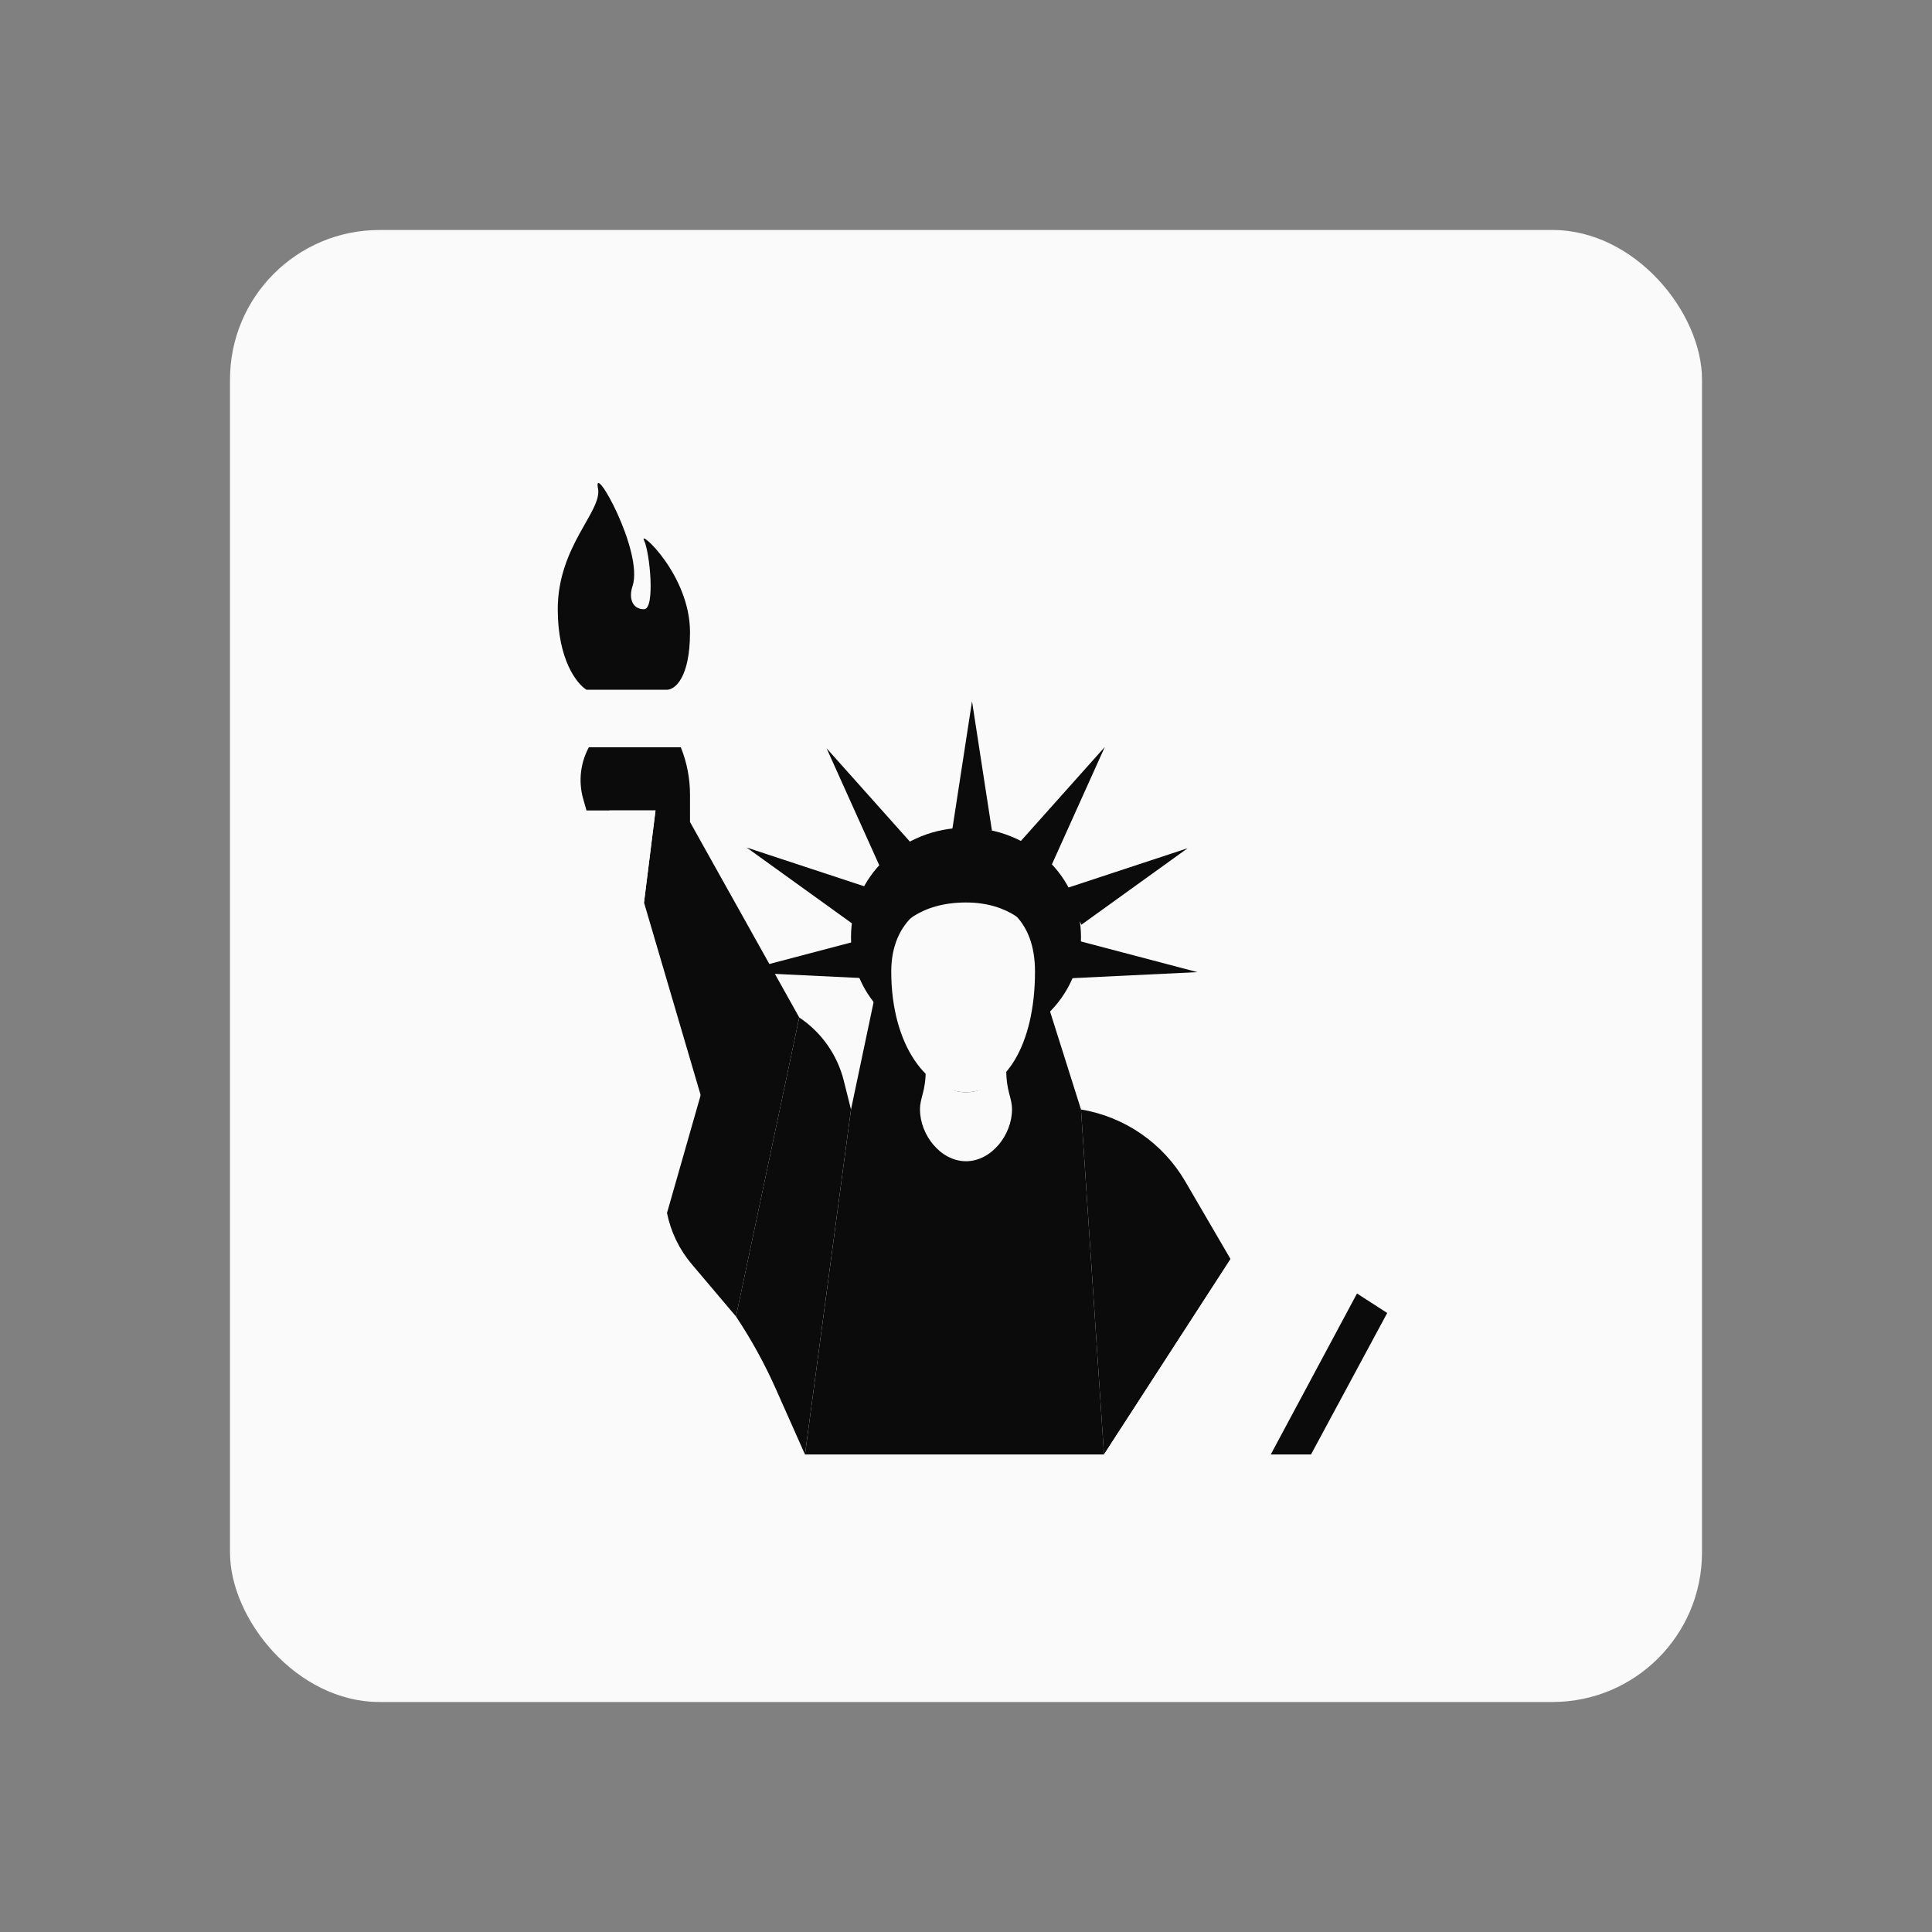 <svg fill="none" height="168" viewBox="0 0 168 168" width="168" xmlns="http://www.w3.org/2000/svg"><rect x="0" y="0" width="168" height="168" fill="#808080" stroke="none"/><rect fill="#fafafa" height="128" rx="13" width="128" x="20" y="20"/><path d="m74 96.477h20l2 30h-26z" fill="#0c0b0c"/><path d="m94 96.477c3.801.633 7.123 2.925 9.065 6.254l3.935 6.746-11 17z" fill="#0c0b0c"/><path d="m76 86.977h15l3 9.5-10 5.5-10-5.5z" fill="#0c0b0c"/><path d="m88 96.477c0 2.209-1.791 4.5-4 4.5s-4-2.291-4-4.5c0-1.1.5-1.5.5-3.5 1.5 1 1.701 2 3.5 2s2-1 3.5-2c0 2 .5 2.4.5 3.5z" fill="#fafafa"/><g fill="#0c0b0c"><ellipse cx="84" cy="81.477" rx="10" ry="9.5"/><path d="m84.524 60.977 1.732 11.25h-3.464z"/><path d="m96.069 64.954-4.675 10.378-2.905-1.887z"/><path d="m71.875 65.066 7.58 8.492-2.905 1.887z"/><path d="m64.924 73.698 10.81 3.564-1.573 3.087z"/><path d="m64.209 84.534 11.007-2.898.362 3.445z"/><path d="m104.127 84.534-11.37.547.362-3.445z"/><path d="m103.273 73.759-9.237 6.651-1.573-3.087z"/></g><path d="m90 84.477c0 6.5-2.686 10.5-6 10.5s-6.5-4-6.5-10.5c0-4.5 3.186-6.5 6.5-6.5s6 2 6 6.5z" fill="#fafafa"/><path d="m92 82.477c-.5 4-.5-4-8-4-8 0-7.5 8-8 4 0-3.866 3.582-7.5 8-7.5s8 3.634 8 7.5z" fill="#0c0b0c"/><path d="m108 107.977 10 4.5-7.5 14h-14.5z" fill="#fafafa"/><path d="m118 112.477 2.627 1.696-6.627 12.304h-3.5z" fill="#0c0b0c"/><path d="m69.5 88.477c1.93 1.287 3.312 3.247 3.874 5.498l.625 2.502-4 30-2.536-5.705c-.975-2.193-2.134-4.299-3.464-6.295z" fill="#0c0b0c"/><path d="m61 94.977c2.582.861 5.404-.308 6.621-2.743l1.879-3.757-5.5 26-3.853-4.554c-1.08-1.277-1.819-2.806-2.147-4.446z" fill="#0c0b0c"/><path d="m56 78.477 5 17c2.612.522 4.63-.368 6-2 1.253-1.492 1.943-3.647 2.5-5l-9.5-17v-2.382c0-1.399-.267-2.786-.787-4.085l-.213-.533h-7.5l-.161.268c-.854 1.424-1.08 3.139-.624 4.735l.285.997h6z" fill="#0c0b0c"/><path d="m53 70.477h4l-1 8h-2z" fill="#fafafa"/><path d="m48 59.977h14v4c0 .552-.448 1-1 1h-12c-.552 0-1-.448-1-1z" fill="#fafafa"/><path d="m51 59.977h3 1 3c.667 0 2-1 2-5 0-5-4.5-9-4-8s1 6 0 6-1.354-.939-1-2c1-3-3.5-11-3-8.5.392 1.961-3.5 5-3.5 10.5 0 4.4 1.667 6.5 2.5 7z" fill="#0c0b0c"/></svg>